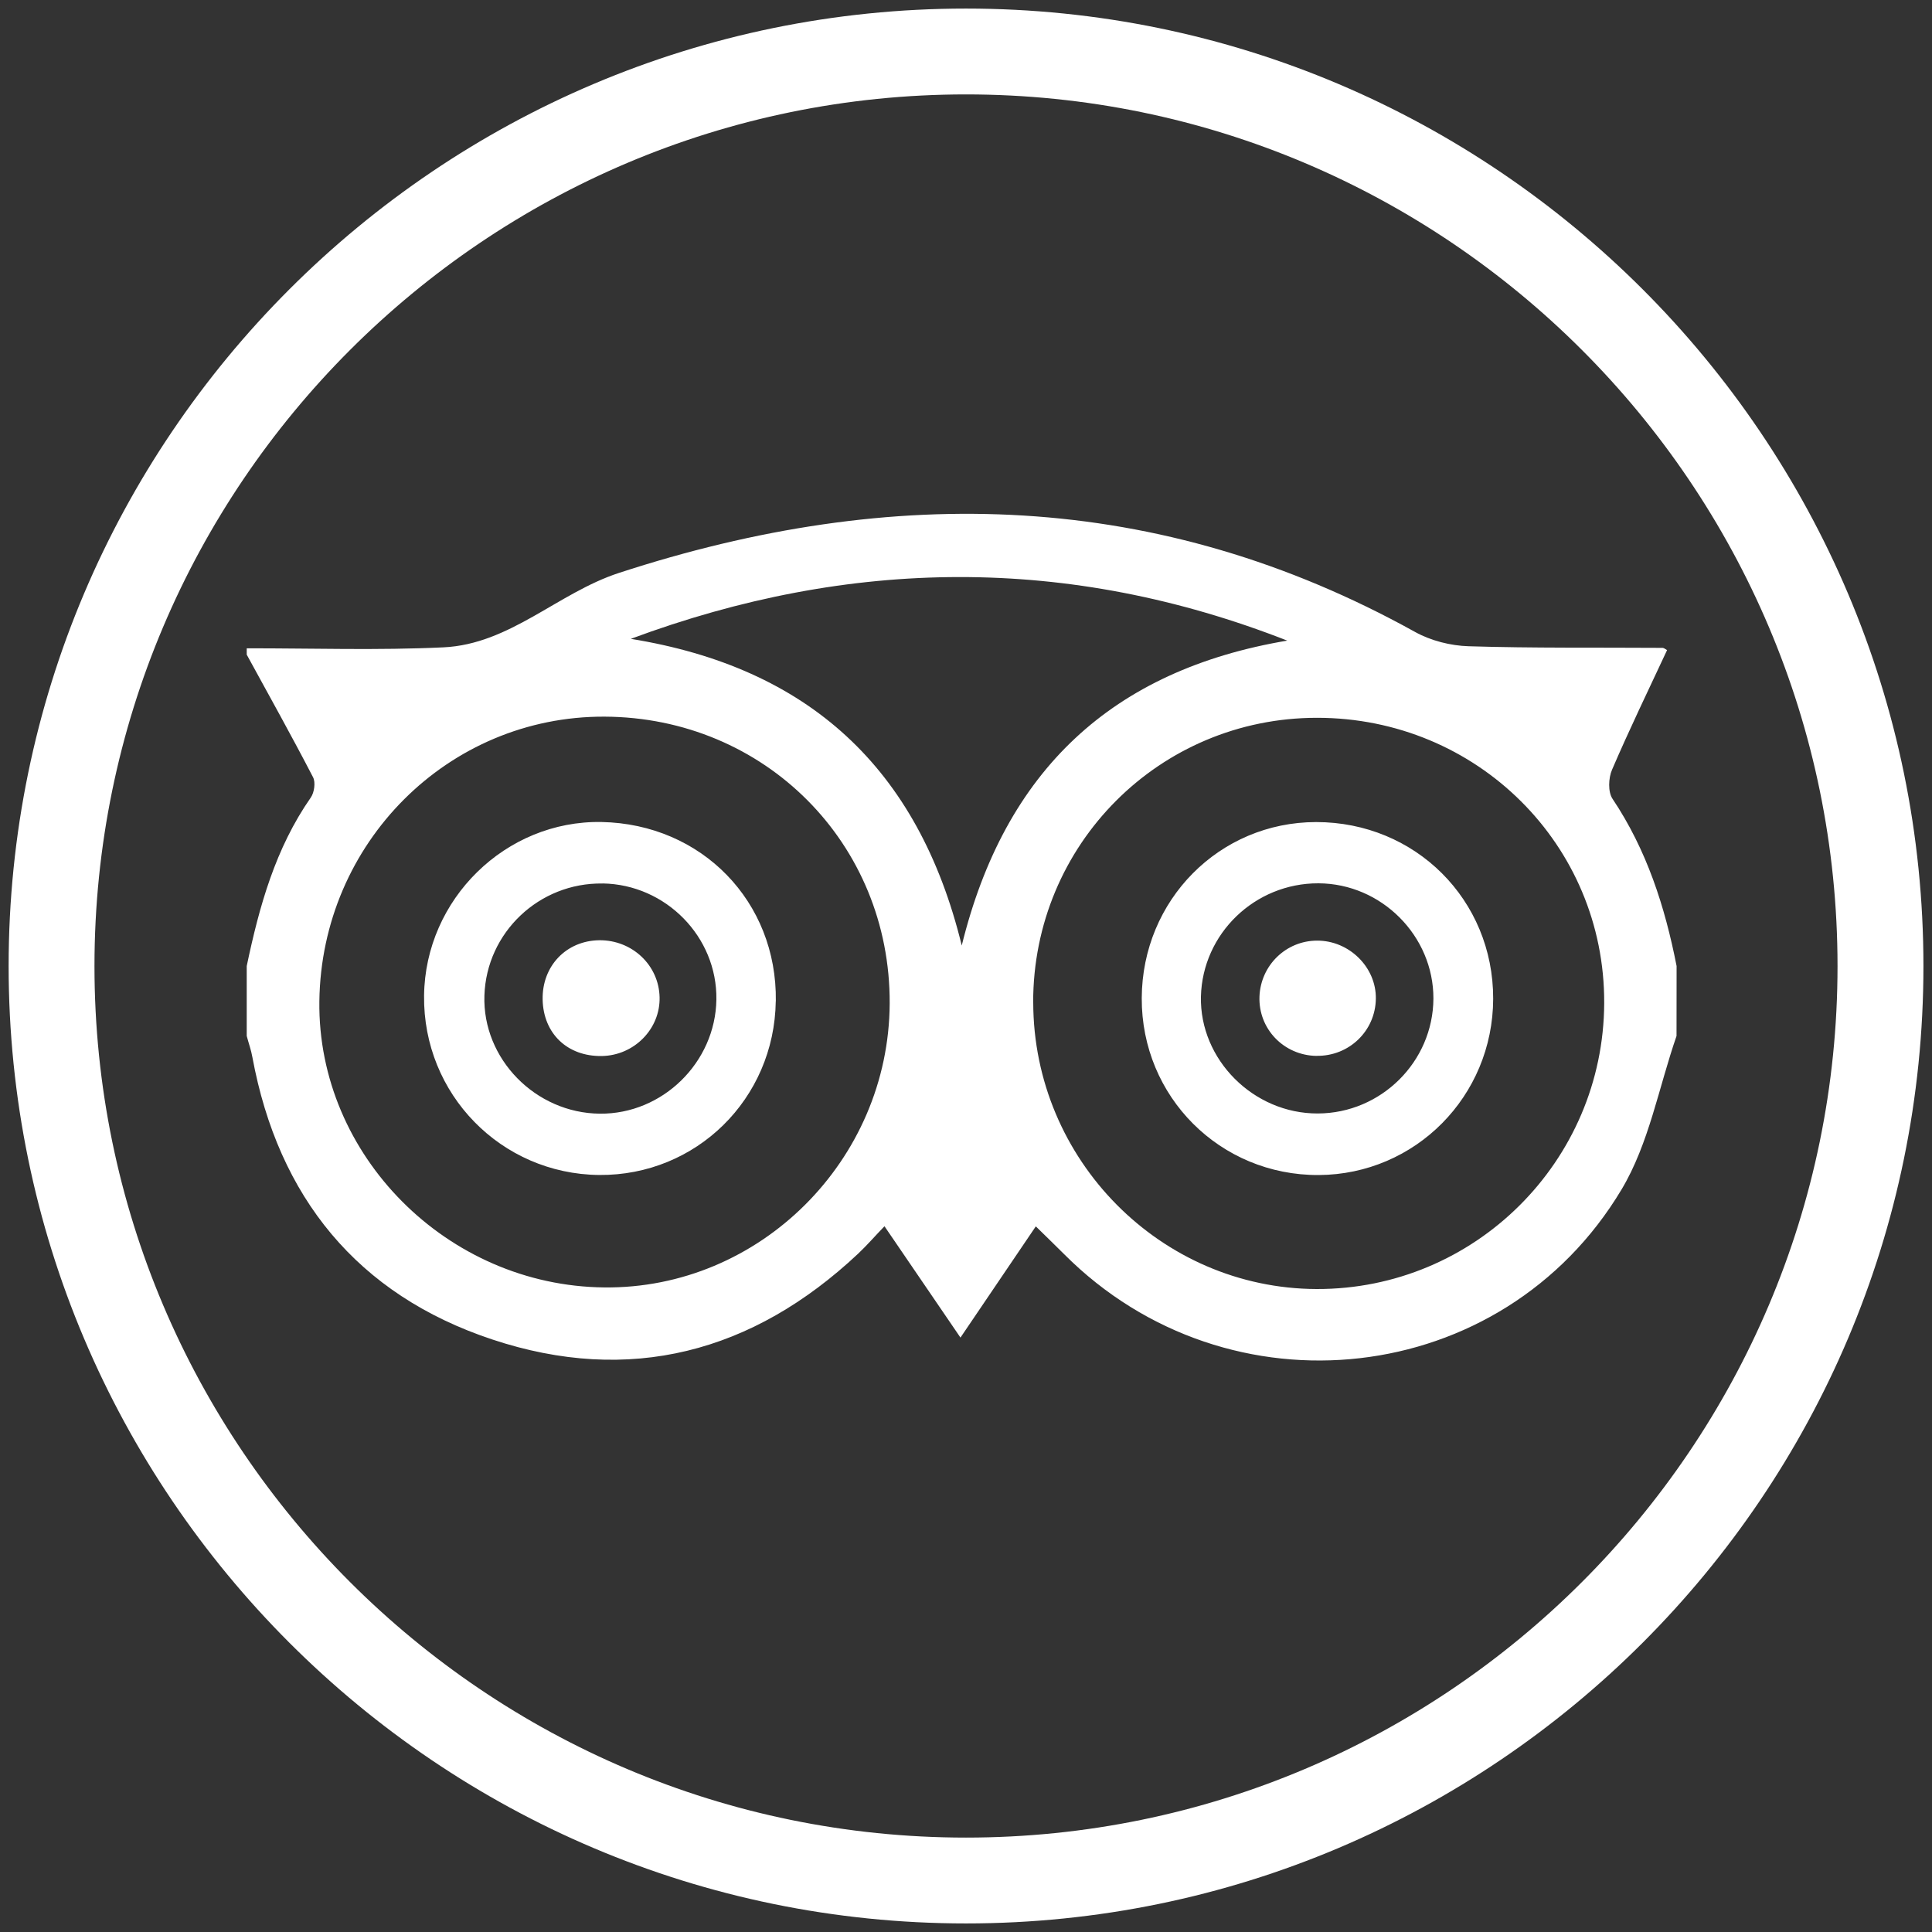 <svg height="30" viewBox="0 0 30 30" width="30" xmlns="http://www.w3.org/2000/svg"><rect x="0" y="0" width="30" height="30" fill="#333333" stroke="none"/><g fill="#fff"><path d="m15 29.867c-8.197 0-14.866-6.669-14.866-14.866 0-8.198 6.669-14.868 14.866-14.868 8.198 0 14.867 6.67 14.867 14.868 0 8.197-6.669 14.866-14.867 14.866zm0-28.401c-7.462 0-13.533 6.072-13.533 13.535 0 7.462 6.071 13.533 13.533 13.533 7.462 0 13.533-6.071 13.533-13.533 0-7.463-6.071-13.535-13.533-13.535z"/><path d="m19.99 9.948c-3.395-1.33-6.789-1.294-10.195-.028 2.751.445 4.463 1.996 5.139 4.762.669-2.722 2.338-4.277 5.056-4.735zm-6.175 5.633c.011-2.483-1.939-4.443-4.43-4.453-2.424-.009-4.395 1.96-4.426 4.421-.029 2.392 1.986 4.417 4.422 4.442 2.414.027 4.422-1.972 4.434-4.41zm2.229-.014c.003 2.441 1.98 4.44 4.399 4.449 2.454.008 4.457-1.982 4.467-4.44.01-2.457-1.977-4.431-4.46-4.43-2.447 0-4.41 1.97-4.407 4.421zm9.989.52c-.277.799-.428 1.672-.853 2.382-1.848 3.092-6.106 3.561-8.654 1.008-.137-.137-.277-.272-.442-.434-.385.57-.761 1.125-1.17 1.727-.397-.582-.773-1.133-1.18-1.729-.147.152-.271.296-.409.426-1.637 1.538-3.552 2.04-5.682 1.332-2.092-.695-3.322-2.208-3.724-4.383-.019-.111-.059-.218-.088-.33v-1.085c.194-.924.444-1.827.995-2.617.055-.079.076-.236.035-.315-.332-.641-.684-1.271-1.03-1.904v-.098c1.018-.001 2.038.033 3.054-.015 1.033-.048 1.776-.845 2.724-1.155 4.255-1.39 8.381-1.293 12.364.916.245.136.552.214.834.222 1.001.031 2.004.018 3.005.025.027 0 .054.024.074.035-.288.617-.585 1.23-.854 1.856-.057.13-.065.346.007.453.531.793.814 1.674.995 2.597z"/><path d="m20.472 13.716c-.987-.003-1.8.782-1.824 1.758-.022.98.817 1.82 1.815 1.816.983-.003 1.789-.803 1.795-1.783.003-.974-.806-1.787-1.785-1.791m2.713 1.793c-.004 1.513-1.208 2.729-2.71 2.737-1.53.007-2.753-1.216-2.747-2.747.006-1.522 1.205-2.733 2.708-2.734 1.542-0 2.752 1.208 2.749 2.744m-13.829-1.79c-.986-.015-1.803.761-1.835 1.739-.033.983.794 1.827 1.793 1.835.974.009 1.794-.796 1.809-1.771.015-.973-.785-1.789-1.767-1.804m2.689 1.828c-.021 1.518-1.235 2.712-2.743 2.699-1.523-.015-2.736-1.256-2.718-2.784.017-1.5 1.268-2.724 2.755-2.697 1.556.03 2.729 1.235 2.707 2.782"/><path d="m20.441 16.396c-.508-.009-.903-.421-.884-.923.02-.484.411-.865.893-.867.499-.003.921.413.914.901-.006.502-.417.897-.923.888m-11.097.003c-.535.008-.907-.35-.918-.877-.01-.521.367-.915.881-.921.509-.004.924.387.935.885.012.492-.395.905-.898.913"/></g></svg>